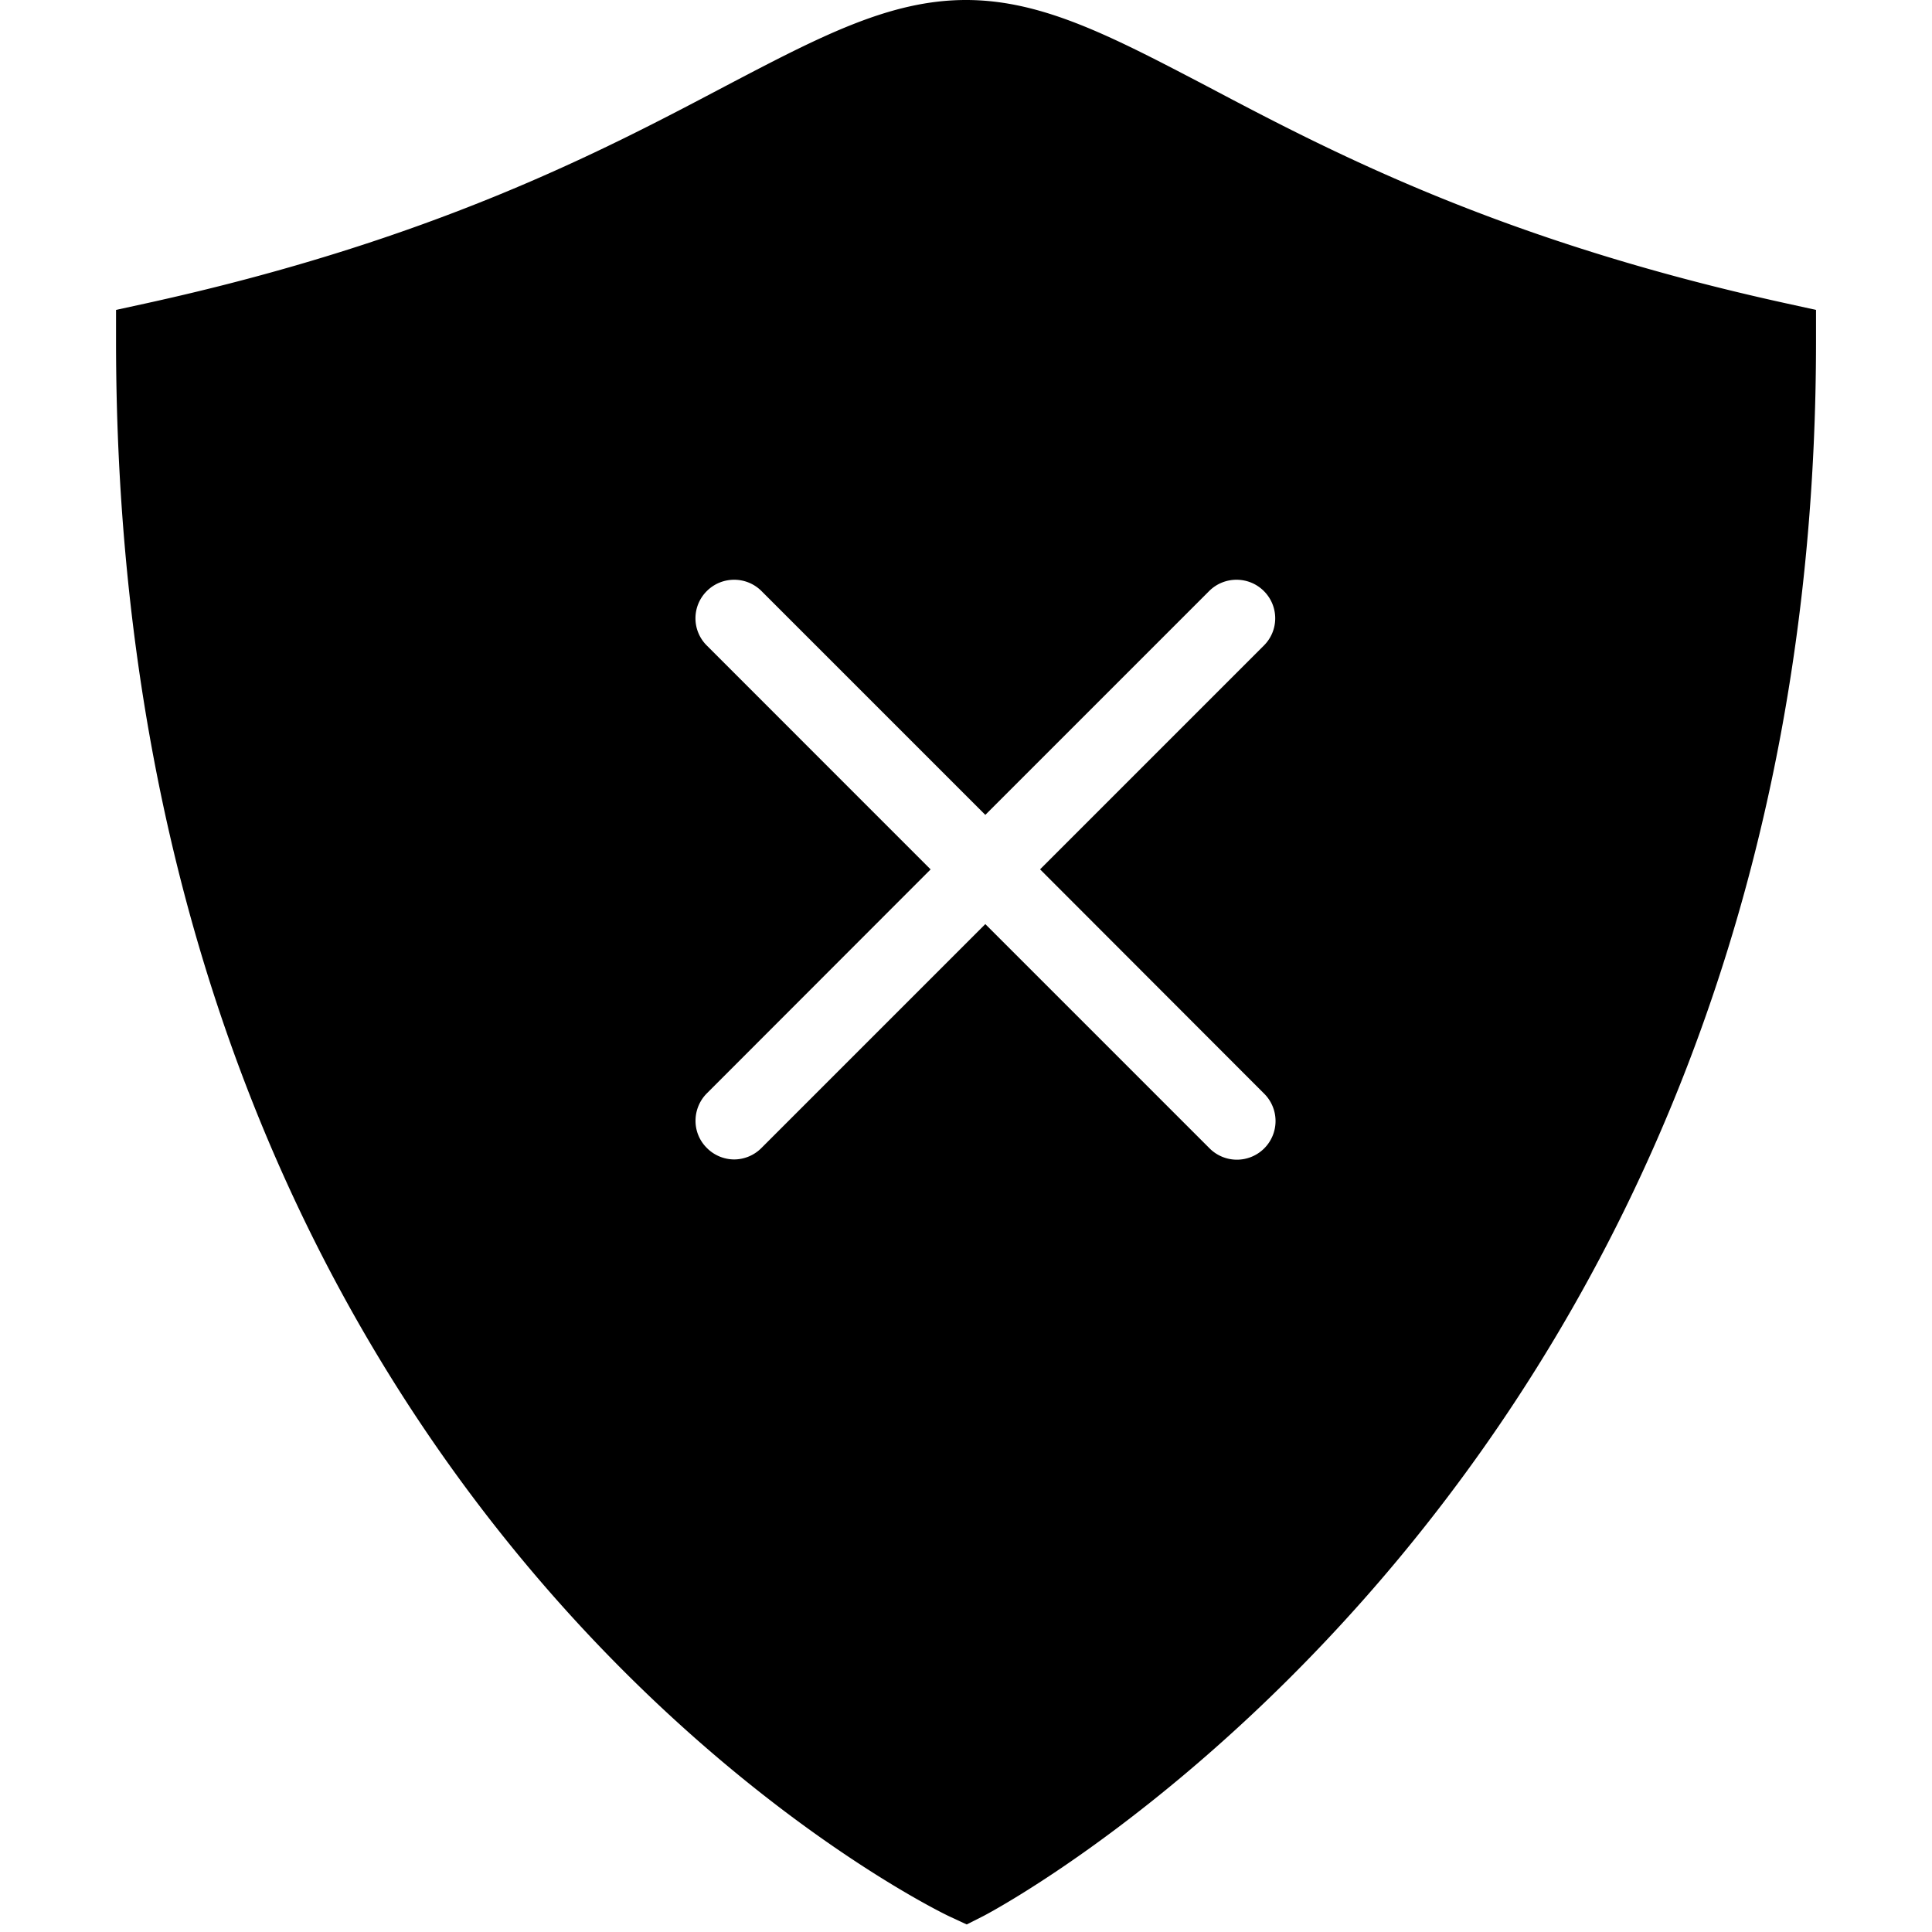 <svg role="img" viewBox="0 0 32 32" xmlns="http://www.w3.org/2000/svg"><path d="M29.578 5.023C24.84 3.984 22.043 2.512 20 1.433 18.414.603 17.266 0 16 0s-2.414.602-4 1.434c-2.043 1.078-4.84 2.55-9.578 3.59l-.5.109v.515c0 19.493 13.672 26.036 13.812 26.098l.278.129.277-.14c.137-.07 13.79-7.239 13.79-26.087v-.515ZM20.934 18.11a.64.64 0 1 1-.907.903l-3.707-3.707-3.707 3.707a.64.64 0 0 1-.453.191.64.64 0 0 1-.453-.191.63.63 0 0 1-.187-.45c0-.167.066-.332.187-.453l3.707-3.71-3.707-3.708a.635.635 0 0 1 0-.902c.25-.25.656-.25.906 0l3.707 3.707 3.707-3.707c.25-.25.657-.25.907 0s.25.652 0 .902l-3.707 3.707Zm0 0"/></svg>